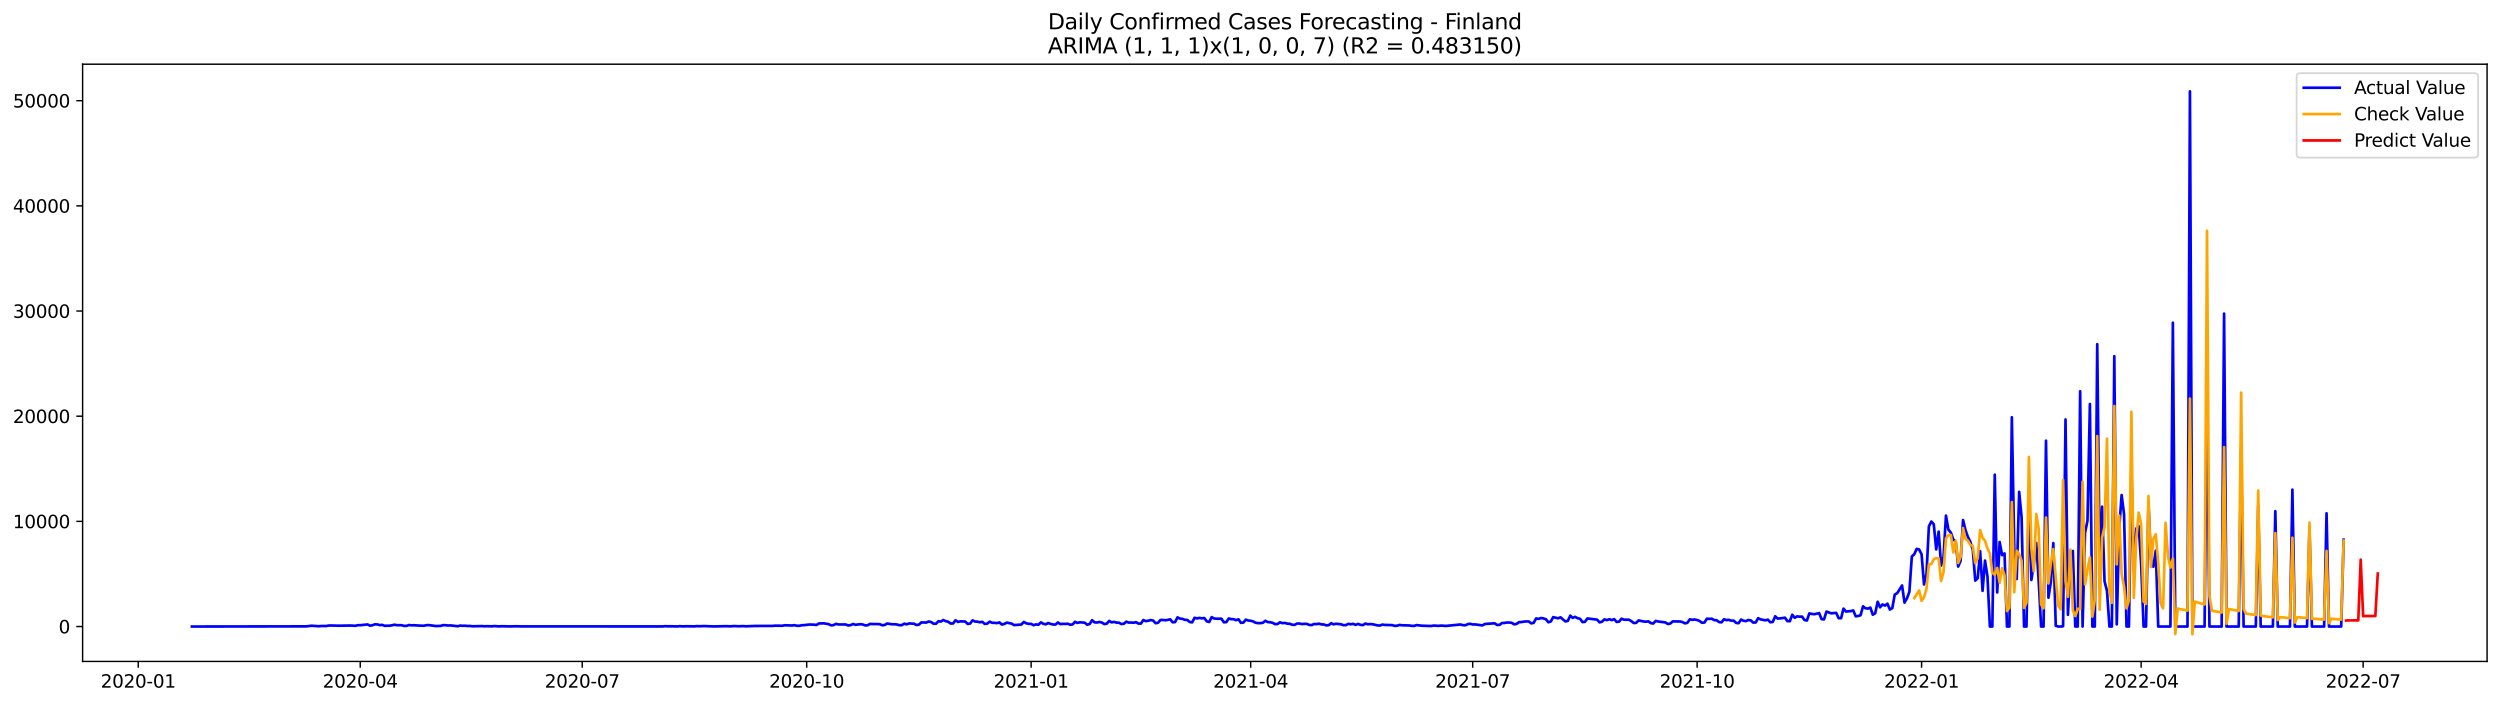 <?xml version="1.0" encoding="utf-8" standalone="no"?>
<!DOCTYPE svg PUBLIC "-//W3C//DTD SVG 1.1//EN"
  "http://www.w3.org/Graphics/SVG/1.1/DTD/svg11.dtd">
<svg xmlns:xlink="http://www.w3.org/1999/xlink" width="1392.412pt" height="392.274pt" viewBox="0 0 1392.412 392.274" xmlns="http://www.w3.org/2000/svg" version="1.1">
 <defs>
  <style type="text/css">*{stroke-linejoin: round; stroke-linecap: butt}</style>
 </defs>
 <g id="figure_1">
  <g id="patch_1">
   <path d="M 0 392.274 
L 1392.412 392.274 
L 1392.412 0 
L 0 0 
z
" style="fill: #ffffff"/>
  </g>
  <g id="axes_1">
   <g id="patch_2">
    <path d="M 46.013 368.396 
L 1385.213 368.396 
L 1385.213 35.755 
L 46.013 35.755 
z
" style="fill: #ffffff"/>
   </g>
   <g id="matplotlib.axis_1">
    <g id="xtick_1">
     <g id="line2d_1">
      <defs>
       <path id="m281c54303f" d="M 0 0 
L 0 3.5 
" style="stroke: #000000; stroke-width: 0.8"/>
      </defs>
      <g>
       <use xlink:href="#m281c54303f" x="76.992" y="368.396" style="stroke: #000000; stroke-width: 0.8"/>
      </g>
     </g>
     <g id="text_1">
      <!-- 2020-01 -->
      <g transform="translate(56.101 382.994)scale(0.1 -0.1)">
       <defs>
        <path id="DejaVuSans-32" d="M 1228 531 
L 3431 531 
L 3431 0 
L 469 0 
L 469 531 
Q 828 903 1448 1529 
Q 2069 2156 2228 2338 
Q 2531 2678 2651 2914 
Q 2772 3150 2772 3378 
Q 2772 3750 2511 3984 
Q 2250 4219 1831 4219 
Q 1534 4219 1204 4116 
Q 875 4013 500 3803 
L 500 4441 
Q 881 4594 1212 4672 
Q 1544 4750 1819 4750 
Q 2544 4750 2975 4387 
Q 3406 4025 3406 3419 
Q 3406 3131 3298 2873 
Q 3191 2616 2906 2266 
Q 2828 2175 2409 1742 
Q 1991 1309 1228 531 
z
" transform="scale(0.016)"/>
        <path id="DejaVuSans-30" d="M 2034 4250 
Q 1547 4250 1301 3770 
Q 1056 3291 1056 2328 
Q 1056 1369 1301 889 
Q 1547 409 2034 409 
Q 2525 409 2770 889 
Q 3016 1369 3016 2328 
Q 3016 3291 2770 3770 
Q 2525 4250 2034 4250 
z
M 2034 4750 
Q 2819 4750 3233 4129 
Q 3647 3509 3647 2328 
Q 3647 1150 3233 529 
Q 2819 -91 2034 -91 
Q 1250 -91 836 529 
Q 422 1150 422 2328 
Q 422 3509 836 4129 
Q 1250 4750 2034 4750 
z
" transform="scale(0.016)"/>
        <path id="DejaVuSans-2d" d="M 313 2009 
L 1997 2009 
L 1997 1497 
L 313 1497 
L 313 2009 
z
" transform="scale(0.016)"/>
        <path id="DejaVuSans-31" d="M 794 531 
L 1825 531 
L 1825 4091 
L 703 3866 
L 703 4441 
L 1819 4666 
L 2450 4666 
L 2450 531 
L 3481 531 
L 3481 0 
L 794 0 
L 794 531 
z
" transform="scale(0.016)"/>
       </defs>
       <use xlink:href="#DejaVuSans-32"/>
       <use xlink:href="#DejaVuSans-30" x="63.623"/>
       <use xlink:href="#DejaVuSans-32" x="127.246"/>
       <use xlink:href="#DejaVuSans-30" x="190.869"/>
       <use xlink:href="#DejaVuSans-2d" x="254.492"/>
       <use xlink:href="#DejaVuSans-30" x="290.576"/>
       <use xlink:href="#DejaVuSans-31" x="354.199"/>
      </g>
     </g>
    </g>
    <g id="xtick_2">
     <g id="line2d_2">
      <g>
       <use xlink:href="#m281c54303f" x="200.64" y="368.396" style="stroke: #000000; stroke-width: 0.8"/>
      </g>
     </g>
     <g id="text_2">
      <!-- 2020-04 -->
      <g transform="translate(179.749 382.994)scale(0.1 -0.1)">
       <defs>
        <path id="DejaVuSans-34" d="M 2419 4116 
L 825 1625 
L 2419 1625 
L 2419 4116 
z
M 2253 4666 
L 3047 4666 
L 3047 1625 
L 3713 1625 
L 3713 1100 
L 3047 1100 
L 3047 0 
L 2419 0 
L 2419 1100 
L 313 1100 
L 313 1709 
L 2253 4666 
z
" transform="scale(0.016)"/>
       </defs>
       <use xlink:href="#DejaVuSans-32"/>
       <use xlink:href="#DejaVuSans-30" x="63.623"/>
       <use xlink:href="#DejaVuSans-32" x="127.246"/>
       <use xlink:href="#DejaVuSans-30" x="190.869"/>
       <use xlink:href="#DejaVuSans-2d" x="254.492"/>
       <use xlink:href="#DejaVuSans-30" x="290.576"/>
       <use xlink:href="#DejaVuSans-34" x="354.199"/>
      </g>
     </g>
    </g>
    <g id="xtick_3">
     <g id="line2d_3">
      <g>
       <use xlink:href="#m281c54303f" x="324.288" y="368.396" style="stroke: #000000; stroke-width: 0.8"/>
      </g>
     </g>
     <g id="text_3">
      <!-- 2020-07 -->
      <g transform="translate(303.396 382.994)scale(0.1 -0.1)">
       <defs>
        <path id="DejaVuSans-37" d="M 525 4666 
L 3525 4666 
L 3525 4397 
L 1831 0 
L 1172 0 
L 2766 4134 
L 525 4134 
L 525 4666 
z
" transform="scale(0.016)"/>
       </defs>
       <use xlink:href="#DejaVuSans-32"/>
       <use xlink:href="#DejaVuSans-30" x="63.623"/>
       <use xlink:href="#DejaVuSans-32" x="127.246"/>
       <use xlink:href="#DejaVuSans-30" x="190.869"/>
       <use xlink:href="#DejaVuSans-2d" x="254.492"/>
       <use xlink:href="#DejaVuSans-30" x="290.576"/>
       <use xlink:href="#DejaVuSans-37" x="354.199"/>
      </g>
     </g>
    </g>
    <g id="xtick_4">
     <g id="line2d_4">
      <g>
       <use xlink:href="#m281c54303f" x="449.294" y="368.396" style="stroke: #000000; stroke-width: 0.8"/>
      </g>
     </g>
     <g id="text_4">
      <!-- 2020-10 -->
      <g transform="translate(428.403 382.994)scale(0.1 -0.1)">
       <use xlink:href="#DejaVuSans-32"/>
       <use xlink:href="#DejaVuSans-30" x="63.623"/>
       <use xlink:href="#DejaVuSans-32" x="127.246"/>
       <use xlink:href="#DejaVuSans-30" x="190.869"/>
       <use xlink:href="#DejaVuSans-2d" x="254.492"/>
       <use xlink:href="#DejaVuSans-31" x="290.576"/>
       <use xlink:href="#DejaVuSans-30" x="354.199"/>
      </g>
     </g>
    </g>
    <g id="xtick_5">
     <g id="line2d_5">
      <g>
       <use xlink:href="#m281c54303f" x="574.301" y="368.396" style="stroke: #000000; stroke-width: 0.8"/>
      </g>
     </g>
     <g id="text_5">
      <!-- 2021-01 -->
      <g transform="translate(553.409 382.994)scale(0.1 -0.1)">
       <use xlink:href="#DejaVuSans-32"/>
       <use xlink:href="#DejaVuSans-30" x="63.623"/>
       <use xlink:href="#DejaVuSans-32" x="127.246"/>
       <use xlink:href="#DejaVuSans-31" x="190.869"/>
       <use xlink:href="#DejaVuSans-2d" x="254.492"/>
       <use xlink:href="#DejaVuSans-30" x="290.576"/>
       <use xlink:href="#DejaVuSans-31" x="354.199"/>
      </g>
     </g>
    </g>
    <g id="xtick_6">
     <g id="line2d_6">
      <g>
       <use xlink:href="#m281c54303f" x="696.59" y="368.396" style="stroke: #000000; stroke-width: 0.8"/>
      </g>
     </g>
     <g id="text_6">
      <!-- 2021-04 -->
      <g transform="translate(675.698 382.994)scale(0.1 -0.1)">
       <use xlink:href="#DejaVuSans-32"/>
       <use xlink:href="#DejaVuSans-30" x="63.623"/>
       <use xlink:href="#DejaVuSans-32" x="127.246"/>
       <use xlink:href="#DejaVuSans-31" x="190.869"/>
       <use xlink:href="#DejaVuSans-2d" x="254.492"/>
       <use xlink:href="#DejaVuSans-30" x="290.576"/>
       <use xlink:href="#DejaVuSans-34" x="354.199"/>
      </g>
     </g>
    </g>
    <g id="xtick_7">
     <g id="line2d_7">
      <g>
       <use xlink:href="#m281c54303f" x="820.237" y="368.396" style="stroke: #000000; stroke-width: 0.8"/>
      </g>
     </g>
     <g id="text_7">
      <!-- 2021-07 -->
      <g transform="translate(799.346 382.994)scale(0.1 -0.1)">
       <use xlink:href="#DejaVuSans-32"/>
       <use xlink:href="#DejaVuSans-30" x="63.623"/>
       <use xlink:href="#DejaVuSans-32" x="127.246"/>
       <use xlink:href="#DejaVuSans-31" x="190.869"/>
       <use xlink:href="#DejaVuSans-2d" x="254.492"/>
       <use xlink:href="#DejaVuSans-30" x="290.576"/>
       <use xlink:href="#DejaVuSans-37" x="354.199"/>
      </g>
     </g>
    </g>
    <g id="xtick_8">
     <g id="line2d_8">
      <g>
       <use xlink:href="#m281c54303f" x="945.244" y="368.396" style="stroke: #000000; stroke-width: 0.8"/>
      </g>
     </g>
     <g id="text_8">
      <!-- 2021-10 -->
      <g transform="translate(924.353 382.994)scale(0.1 -0.1)">
       <use xlink:href="#DejaVuSans-32"/>
       <use xlink:href="#DejaVuSans-30" x="63.623"/>
       <use xlink:href="#DejaVuSans-32" x="127.246"/>
       <use xlink:href="#DejaVuSans-31" x="190.869"/>
       <use xlink:href="#DejaVuSans-2d" x="254.492"/>
       <use xlink:href="#DejaVuSans-31" x="290.576"/>
       <use xlink:href="#DejaVuSans-30" x="354.199"/>
      </g>
     </g>
    </g>
    <g id="xtick_9">
     <g id="line2d_9">
      <g>
       <use xlink:href="#m281c54303f" x="1070.25" y="368.396" style="stroke: #000000; stroke-width: 0.8"/>
      </g>
     </g>
     <g id="text_9">
      <!-- 2022-01 -->
      <g transform="translate(1049.359 382.994)scale(0.1 -0.1)">
       <use xlink:href="#DejaVuSans-32"/>
       <use xlink:href="#DejaVuSans-30" x="63.623"/>
       <use xlink:href="#DejaVuSans-32" x="127.246"/>
       <use xlink:href="#DejaVuSans-32" x="190.869"/>
       <use xlink:href="#DejaVuSans-2d" x="254.492"/>
       <use xlink:href="#DejaVuSans-30" x="290.576"/>
       <use xlink:href="#DejaVuSans-31" x="354.199"/>
      </g>
     </g>
    </g>
    <g id="xtick_10">
     <g id="line2d_10">
      <g>
       <use xlink:href="#m281c54303f" x="1192.539" y="368.396" style="stroke: #000000; stroke-width: 0.8"/>
      </g>
     </g>
     <g id="text_10">
      <!-- 2022-04 -->
      <g transform="translate(1171.648 382.994)scale(0.1 -0.1)">
       <use xlink:href="#DejaVuSans-32"/>
       <use xlink:href="#DejaVuSans-30" x="63.623"/>
       <use xlink:href="#DejaVuSans-32" x="127.246"/>
       <use xlink:href="#DejaVuSans-32" x="190.869"/>
       <use xlink:href="#DejaVuSans-2d" x="254.492"/>
       <use xlink:href="#DejaVuSans-30" x="290.576"/>
       <use xlink:href="#DejaVuSans-34" x="354.199"/>
      </g>
     </g>
    </g>
    <g id="xtick_11">
     <g id="line2d_11">
      <g>
       <use xlink:href="#m281c54303f" x="1316.187" y="368.396" style="stroke: #000000; stroke-width: 0.8"/>
      </g>
     </g>
     <g id="text_11">
      <!-- 2022-07 -->
      <g transform="translate(1295.296 382.994)scale(0.1 -0.1)">
       <use xlink:href="#DejaVuSans-32"/>
       <use xlink:href="#DejaVuSans-30" x="63.623"/>
       <use xlink:href="#DejaVuSans-32" x="127.246"/>
       <use xlink:href="#DejaVuSans-32" x="190.869"/>
       <use xlink:href="#DejaVuSans-2d" x="254.492"/>
       <use xlink:href="#DejaVuSans-30" x="290.576"/>
       <use xlink:href="#DejaVuSans-37" x="354.199"/>
      </g>
     </g>
    </g>
   </g>
   <g id="matplotlib.axis_2">
    <g id="ytick_1">
     <g id="line2d_12">
      <defs>
       <path id="mc142609d44" d="M 0 0 
L -3.5 0 
" style="stroke: #000000; stroke-width: 0.8"/>
      </defs>
      <g>
       <use xlink:href="#mc142609d44" x="46.013" y="348.959" style="stroke: #000000; stroke-width: 0.8"/>
      </g>
     </g>
     <g id="text_12">
      <!-- 0 -->
      <g transform="translate(32.65 352.758)scale(0.1 -0.1)">
       <use xlink:href="#DejaVuSans-30"/>
      </g>
     </g>
    </g>
    <g id="ytick_2">
     <g id="line2d_13">
      <g>
       <use xlink:href="#mc142609d44" x="46.013" y="290.384" style="stroke: #000000; stroke-width: 0.8"/>
      </g>
     </g>
     <g id="text_13">
      <!-- 10000 -->
      <g transform="translate(7.2 294.183)scale(0.1 -0.1)">
       <use xlink:href="#DejaVuSans-31"/>
       <use xlink:href="#DejaVuSans-30" x="63.623"/>
       <use xlink:href="#DejaVuSans-30" x="127.246"/>
       <use xlink:href="#DejaVuSans-30" x="190.869"/>
       <use xlink:href="#DejaVuSans-30" x="254.492"/>
      </g>
     </g>
    </g>
    <g id="ytick_3">
     <g id="line2d_14">
      <g>
       <use xlink:href="#mc142609d44" x="46.013" y="231.809" style="stroke: #000000; stroke-width: 0.8"/>
      </g>
     </g>
     <g id="text_14">
      <!-- 20000 -->
      <g transform="translate(7.2 235.608)scale(0.1 -0.1)">
       <use xlink:href="#DejaVuSans-32"/>
       <use xlink:href="#DejaVuSans-30" x="63.623"/>
       <use xlink:href="#DejaVuSans-30" x="127.246"/>
       <use xlink:href="#DejaVuSans-30" x="190.869"/>
       <use xlink:href="#DejaVuSans-30" x="254.492"/>
      </g>
     </g>
    </g>
    <g id="ytick_4">
     <g id="line2d_15">
      <g>
       <use xlink:href="#mc142609d44" x="46.013" y="173.233" style="stroke: #000000; stroke-width: 0.8"/>
      </g>
     </g>
     <g id="text_15">
      <!-- 30000 -->
      <g transform="translate(7.2 177.033)scale(0.1 -0.1)">
       <defs>
        <path id="DejaVuSans-33" d="M 2597 2516 
Q 3050 2419 3304 2112 
Q 3559 1806 3559 1356 
Q 3559 666 3084 287 
Q 2609 -91 1734 -91 
Q 1441 -91 1130 -33 
Q 819 25 488 141 
L 488 750 
Q 750 597 1062 519 
Q 1375 441 1716 441 
Q 2309 441 2620 675 
Q 2931 909 2931 1356 
Q 2931 1769 2642 2001 
Q 2353 2234 1838 2234 
L 1294 2234 
L 1294 2753 
L 1863 2753 
Q 2328 2753 2575 2939 
Q 2822 3125 2822 3475 
Q 2822 3834 2567 4026 
Q 2313 4219 1838 4219 
Q 1578 4219 1281 4162 
Q 984 4106 628 3988 
L 628 4550 
Q 988 4650 1302 4700 
Q 1616 4750 1894 4750 
Q 2613 4750 3031 4423 
Q 3450 4097 3450 3541 
Q 3450 3153 3228 2886 
Q 3006 2619 2597 2516 
z
" transform="scale(0.016)"/>
       </defs>
       <use xlink:href="#DejaVuSans-33"/>
       <use xlink:href="#DejaVuSans-30" x="63.623"/>
       <use xlink:href="#DejaVuSans-30" x="127.246"/>
       <use xlink:href="#DejaVuSans-30" x="190.869"/>
       <use xlink:href="#DejaVuSans-30" x="254.492"/>
      </g>
     </g>
    </g>
    <g id="ytick_5">
     <g id="line2d_16">
      <g>
       <use xlink:href="#mc142609d44" x="46.013" y="114.658" style="stroke: #000000; stroke-width: 0.8"/>
      </g>
     </g>
     <g id="text_16">
      <!-- 40000 -->
      <g transform="translate(7.2 118.457)scale(0.1 -0.1)">
       <use xlink:href="#DejaVuSans-34"/>
       <use xlink:href="#DejaVuSans-30" x="63.623"/>
       <use xlink:href="#DejaVuSans-30" x="127.246"/>
       <use xlink:href="#DejaVuSans-30" x="190.869"/>
       <use xlink:href="#DejaVuSans-30" x="254.492"/>
      </g>
     </g>
    </g>
    <g id="ytick_6">
     <g id="line2d_17">
      <g>
       <use xlink:href="#mc142609d44" x="46.013" y="56.083" style="stroke: #000000; stroke-width: 0.8"/>
      </g>
     </g>
     <g id="text_17">
      <!-- 50000 -->
      <g transform="translate(7.2 59.882)scale(0.1 -0.1)">
       <defs>
        <path id="DejaVuSans-35" d="M 691 4666 
L 3169 4666 
L 3169 4134 
L 1269 4134 
L 1269 2991 
Q 1406 3038 1543 3061 
Q 1681 3084 1819 3084 
Q 2600 3084 3056 2656 
Q 3513 2228 3513 1497 
Q 3513 744 3044 326 
Q 2575 -91 1722 -91 
Q 1428 -91 1123 -41 
Q 819 9 494 109 
L 494 744 
Q 775 591 1075 516 
Q 1375 441 1709 441 
Q 2250 441 2565 725 
Q 2881 1009 2881 1497 
Q 2881 1984 2565 2268 
Q 2250 2553 1709 2553 
Q 1456 2553 1204 2497 
Q 953 2441 691 2322 
L 691 4666 
z
" transform="scale(0.016)"/>
       </defs>
       <use xlink:href="#DejaVuSans-35"/>
       <use xlink:href="#DejaVuSans-30" x="63.623"/>
       <use xlink:href="#DejaVuSans-30" x="127.246"/>
       <use xlink:href="#DejaVuSans-30" x="190.869"/>
       <use xlink:href="#DejaVuSans-30" x="254.492"/>
      </g>
     </g>
    </g>
   </g>
   <g id="line2d_18">
    <path d="M 106.885 348.959 
L 170.747 348.859 
L 173.465 348.514 
L 177.541 348.789 
L 178.9 348.649 
L 181.617 348.684 
L 182.976 348.432 
L 184.335 348.379 
L 188.411 348.502 
L 195.205 348.403 
L 197.923 348.549 
L 199.281 348.203 
L 200.64 348.227 
L 204.716 347.793 
L 206.075 348.485 
L 207.434 348.244 
L 208.793 347.735 
L 210.151 347.788 
L 211.51 348.151 
L 212.869 348.034 
L 214.228 348.543 
L 216.945 348.49 
L 218.304 348.274 
L 219.663 347.934 
L 221.022 348.198 
L 223.739 348.227 
L 225.098 348.631 
L 226.457 348.567 
L 227.815 348.121 
L 229.174 348.303 
L 230.533 348.233 
L 233.25 348.42 
L 235.968 348.531 
L 237.327 348.239 
L 238.686 348.145 
L 242.762 348.678 
L 245.479 348.602 
L 246.838 348.18 
L 248.197 348.227 
L 249.556 348.403 
L 250.914 348.326 
L 254.991 348.795 
L 256.35 348.42 
L 257.708 348.567 
L 259.067 348.502 
L 260.426 348.666 
L 261.785 348.637 
L 263.143 348.813 
L 268.578 348.707 
L 269.937 348.83 
L 271.296 348.772 
L 274.013 348.842 
L 275.372 348.695 
L 278.09 348.889 
L 279.449 348.783 
L 283.525 348.889 
L 287.601 348.813 
L 290.319 348.883 
L 369.127 348.9 
L 370.486 348.754 
L 371.845 348.83 
L 374.562 348.83 
L 377.28 348.906 
L 378.638 348.754 
L 379.997 348.871 
L 382.715 348.801 
L 386.791 348.877 
L 388.15 348.707 
L 389.509 348.801 
L 392.226 348.684 
L 394.944 348.813 
L 397.661 348.895 
L 404.455 348.754 
L 407.173 348.854 
L 408.531 348.678 
L 411.249 348.807 
L 413.966 348.713 
L 415.325 348.83 
L 420.76 348.637 
L 430.272 348.619 
L 431.63 348.461 
L 435.707 348.526 
L 437.065 348.256 
L 441.142 348.385 
L 442.5 348.209 
L 443.859 348.526 
L 445.218 348.543 
L 446.577 348.233 
L 447.936 348.174 
L 450.653 347.84 
L 453.371 347.916 
L 454.729 348.092 
L 456.088 347.255 
L 458.806 347.167 
L 461.523 347.635 
L 462.882 348.309 
L 464.241 348.186 
L 465.6 347.46 
L 466.958 347.793 
L 471.035 347.817 
L 472.393 348.35 
L 473.752 348.203 
L 475.111 347.536 
L 476.47 347.981 
L 479.187 347.653 
L 480.546 347.823 
L 481.905 348.332 
L 483.263 348.233 
L 484.622 347.465 
L 485.981 347.588 
L 488.699 347.577 
L 490.057 347.67 
L 491.416 348.25 
L 492.775 348.075 
L 494.134 347.278 
L 496.851 347.706 
L 498.21 347.682 
L 499.569 347.811 
L 500.927 348.209 
L 502.286 348.186 
L 503.645 347.36 
L 505.004 347.752 
L 506.363 347.231 
L 509.08 347.389 
L 510.439 348.11 
L 511.798 347.905 
L 513.156 346.657 
L 515.874 346.751 
L 517.233 346.159 
L 518.591 346.452 
L 519.95 347.378 
L 521.309 347.395 
L 522.668 346.007 
L 524.026 346.2 
L 525.385 345.333 
L 526.744 345.972 
L 528.103 346.288 
L 529.462 347.296 
L 530.82 347.243 
L 532.179 345.468 
L 533.538 346.382 
L 534.897 346.06 
L 537.614 346.188 
L 538.973 347.495 
L 540.332 347.301 
L 541.69 345.521 
L 543.049 346.159 
L 544.408 346.253 
L 545.767 346.575 
L 547.125 346.341 
L 548.484 347.501 
L 549.843 347.342 
L 551.202 346.247 
L 552.561 346.85 
L 553.919 346.897 
L 555.278 347.055 
L 556.637 346.651 
L 557.996 347.84 
L 559.354 347.53 
L 560.713 346.762 
L 563.431 347.337 
L 564.789 348.151 
L 568.866 347.84 
L 570.225 346.411 
L 571.583 347.155 
L 572.942 347.465 
L 574.301 347.471 
L 575.66 348.209 
L 577.018 347.758 
L 578.377 347.969 
L 579.736 346.634 
L 581.095 347.424 
L 582.453 347.741 
L 583.812 347.014 
L 585.171 347.483 
L 586.53 347.829 
L 587.888 347.858 
L 589.247 346.698 
L 590.606 347.618 
L 591.965 347.448 
L 593.324 347.506 
L 594.682 347.401 
L 596.041 347.957 
L 597.4 347.799 
L 598.759 346.341 
L 600.117 346.956 
L 601.476 346.581 
L 604.194 346.844 
L 605.552 347.975 
L 606.911 347.512 
L 608.27 345.415 
L 609.629 346.634 
L 610.987 346.721 
L 612.346 346.411 
L 613.705 346.739 
L 615.064 347.588 
L 616.423 347.354 
L 617.781 345.837 
L 619.14 346.639 
L 620.499 346.376 
L 621.858 346.78 
L 623.216 346.815 
L 624.575 347.571 
L 625.934 347.413 
L 627.293 346.259 
L 628.651 346.774 
L 630.01 346.716 
L 631.369 346.844 
L 632.728 346.516 
L 634.087 347.325 
L 635.445 347.313 
L 636.804 345.345 
L 638.163 345.954 
L 639.522 345.72 
L 640.88 345.363 
L 642.239 345.609 
L 643.598 347.096 
L 644.957 346.88 
L 646.315 345.31 
L 647.674 345.298 
L 649.033 345.45 
L 650.392 345.275 
L 651.75 344.929 
L 653.109 346.587 
L 654.468 346.487 
L 655.827 343.857 
L 657.186 344.531 
L 658.544 344.665 
L 659.903 345.222 
L 661.262 345.269 
L 662.621 346.423 
L 663.979 346.639 
L 665.338 344.074 
L 666.697 344.443 
L 668.056 344.144 
L 669.414 344.39 
L 670.773 344.226 
L 672.132 346.06 
L 673.491 346.411 
L 674.85 343.734 
L 676.208 344.466 
L 677.567 344.607 
L 680.285 344.595 
L 681.643 346.593 
L 683.002 346.499 
L 684.361 344.46 
L 685.72 344.841 
L 687.078 344.888 
L 688.437 345.409 
L 689.796 344.929 
L 691.155 346.897 
L 692.513 346.762 
L 693.872 345.122 
L 695.231 345.609 
L 696.59 345.737 
L 697.949 346.112 
L 699.307 346.844 
L 700.666 347.061 
L 702.025 347.073 
L 703.384 346.85 
L 704.742 345.773 
L 706.101 346.464 
L 707.46 346.575 
L 708.819 346.897 
L 710.177 347.629 
L 711.536 347.553 
L 712.895 346.622 
L 714.254 347.067 
L 715.612 346.944 
L 716.971 347.354 
L 718.33 347.407 
L 719.689 347.952 
L 721.048 348.045 
L 722.406 347.284 
L 723.765 347.284 
L 725.124 347.594 
L 726.483 347.46 
L 727.841 347.465 
L 729.2 348.057 
L 730.559 348.139 
L 731.918 347.542 
L 733.276 347.618 
L 734.635 347.354 
L 735.994 347.782 
L 737.353 347.805 
L 738.712 348.321 
L 740.07 348.168 
L 741.429 347.108 
L 742.788 347.752 
L 744.147 347.407 
L 746.864 347.706 
L 748.223 348.174 
L 749.582 348.198 
L 750.94 347.454 
L 752.299 347.7 
L 753.658 347.46 
L 755.017 348.039 
L 756.375 347.501 
L 757.734 347.998 
L 759.093 348.174 
L 760.452 347.296 
L 761.811 347.688 
L 763.169 347.606 
L 764.528 347.688 
L 767.246 348.326 
L 768.604 348.414 
L 769.963 347.858 
L 771.322 348.063 
L 775.398 348.168 
L 776.757 348.584 
L 778.116 348.496 
L 779.475 348.075 
L 780.833 348.25 
L 784.91 348.362 
L 786.268 348.584 
L 787.627 348.608 
L 788.986 348.145 
L 791.703 348.485 
L 797.138 348.678 
L 798.497 348.414 
L 801.215 348.584 
L 802.574 348.426 
L 805.291 348.625 
L 813.444 347.817 
L 814.802 348.192 
L 816.161 348.262 
L 817.52 347.612 
L 818.879 347.43 
L 820.237 347.811 
L 821.596 347.776 
L 825.673 348.326 
L 827.031 347.536 
L 832.466 347.155 
L 833.825 348.086 
L 835.184 348.022 
L 836.543 347.026 
L 837.901 346.956 
L 839.26 346.721 
L 840.619 346.721 
L 841.978 346.88 
L 843.337 347.752 
L 844.695 347.501 
L 846.054 346.499 
L 847.413 346.475 
L 848.772 346.218 
L 850.13 346.106 
L 851.489 346.159 
L 852.848 347.196 
L 854.207 346.903 
L 855.565 344.449 
L 856.924 344.712 
L 858.283 344.214 
L 859.642 344.437 
L 861 344.882 
L 862.359 346.569 
L 863.718 346.165 
L 865.077 343.728 
L 867.794 344.367 
L 869.153 343.828 
L 871.871 346.118 
L 873.229 345.814 
L 874.588 342.891 
L 875.947 344.121 
L 877.306 343.553 
L 878.664 344.337 
L 880.023 344.624 
L 881.382 346.464 
L 882.741 346.352 
L 884.1 344.46 
L 889.535 345.122 
L 890.893 346.628 
L 892.252 346.288 
L 893.611 344.964 
L 894.97 345.392 
L 896.328 344.865 
L 897.687 345.386 
L 899.046 344.835 
L 900.405 346.388 
L 901.763 346.241 
L 903.122 344.601 
L 904.481 345.152 
L 907.199 345.152 
L 908.557 345.913 
L 909.916 346.991 
L 911.275 346.932 
L 912.634 345.556 
L 915.351 346.136 
L 916.71 346.27 
L 918.069 346.054 
L 919.427 347.032 
L 920.786 347.301 
L 922.145 345.837 
L 923.504 346.147 
L 927.58 346.68 
L 928.939 347.553 
L 930.298 347.29 
L 931.656 346.095 
L 935.733 346.147 
L 937.091 346.475 
L 938.45 347.208 
L 939.809 346.88 
L 941.168 344.953 
L 942.526 345.193 
L 943.885 345.04 
L 945.244 345.339 
L 946.603 345.849 
L 947.962 346.88 
L 949.32 346.716 
L 950.679 344.607 
L 952.038 344.689 
L 953.397 344.589 
L 954.755 345.38 
L 956.114 345.468 
L 957.473 346.47 
L 958.832 346.622 
L 960.19 344.912 
L 961.549 345.386 
L 962.908 345.222 
L 964.267 345.691 
L 965.625 345.667 
L 966.984 346.944 
L 968.343 347.091 
L 969.702 345.087 
L 971.061 345.737 
L 972.419 345.937 
L 973.778 345.31 
L 975.137 345.562 
L 976.496 346.768 
L 977.854 346.68 
L 979.213 344.314 
L 980.572 344.976 
L 983.289 345.503 
L 984.648 345.122 
L 986.007 346.587 
L 987.366 346.388 
L 988.725 343.26 
L 990.083 344.537 
L 992.801 344.261 
L 994.16 344.027 
L 995.518 345.948 
L 996.877 345.983 
L 998.236 342.387 
L 999.595 344.08 
L 1000.953 343.289 
L 1002.312 343.488 
L 1003.671 343.418 
L 1005.03 345.339 
L 1006.388 345.614 
L 1007.747 341.625 
L 1009.106 341.936 
L 1010.465 342.106 
L 1013.182 341.497 
L 1014.541 344.812 
L 1015.9 345.005 
L 1017.259 340.63 
L 1019.976 341.608 
L 1022.694 341.344 
L 1024.052 344.308 
L 1025.411 344.332 
L 1026.77 338.99 
L 1028.129 340.6 
L 1030.846 340.36 
L 1032.205 340.003 
L 1033.564 343.266 
L 1034.923 343.084 
L 1036.281 342.651 
L 1037.64 337.683 
L 1038.999 338.808 
L 1040.358 338.954 
L 1041.716 338.398 
L 1043.075 342.375 
L 1044.434 341.526 
L 1045.793 335.159 
L 1047.151 338.222 
L 1048.51 336.664 
L 1049.869 337.303 
L 1051.228 336.237 
L 1052.587 339.505 
L 1053.945 338.685 
L 1055.304 331.152 
L 1056.663 330.397 
L 1059.38 326.091 
L 1060.739 335.633 
L 1062.098 333.302 
L 1063.457 329.629 
L 1064.815 309.96 
L 1066.174 308.7 
L 1067.533 305.701 
L 1068.892 306.053 
L 1070.25 308.712 
L 1071.609 325.517 
L 1072.968 319.806 
L 1074.327 293.166 
L 1075.686 290.478 
L 1077.044 291.983 
L 1078.403 306.018 
L 1079.762 296.101 
L 1081.121 314.985 
L 1082.479 310.059 
L 1083.838 287.18 
L 1085.197 295 
L 1086.556 296.663 
L 1087.914 300.488 
L 1089.273 301.531 
L 1090.632 315.559 
L 1091.991 312.35 
L 1093.35 289.64 
L 1094.708 295.281 
L 1096.067 299.1 
L 1097.426 301.818 
L 1098.785 306.223 
L 1100.143 323.373 
L 1101.502 322.038 
L 1102.861 306.972 
L 1104.22 329.084 
L 1105.578 312.227 
L 1106.937 321.042 
L 1108.296 348.959 
L 1109.655 348.959 
L 1111.013 264.382 
L 1112.372 329.957 
L 1113.731 301.876 
L 1115.09 309.198 
L 1116.449 308.238 
L 1117.807 348.959 
L 1119.166 348.959 
L 1120.525 232.406 
L 1121.884 305.192 
L 1123.242 322.483 
L 1124.601 273.953 
L 1125.96 288.123 
L 1127.319 348.959 
L 1128.677 348.959 
L 1130.036 276.267 
L 1131.395 323.034 
L 1132.754 314.072 
L 1134.112 302.374 
L 1135.471 323.608 
L 1136.83 348.959 
L 1138.189 348.959 
L 1139.548 245.451 
L 1140.906 332.874 
L 1142.265 323.983 
L 1143.624 302.503 
L 1144.983 348.543 
L 1146.341 348.959 
L 1147.7 348.959 
L 1149.059 348.795 
L 1150.418 233.648 
L 1151.776 342.422 
L 1153.135 313.644 
L 1154.494 306.873 
L 1155.853 348.959 
L 1157.212 348.959 
L 1158.57 217.932 
L 1159.929 348.959 
L 1161.288 296.769 
L 1162.647 290.085 
L 1164.005 225.02 
L 1165.364 348.959 
L 1166.723 348.959 
L 1168.082 191.696 
L 1169.44 313.17 
L 1170.799 282.201 
L 1172.158 323.801 
L 1173.517 329.043 
L 1174.875 348.959 
L 1176.234 348.959 
L 1177.593 198.391 
L 1178.952 347.747 
L 1180.311 294.414 
L 1181.669 275.728 
L 1183.028 286.43 
L 1184.387 348.959 
L 1185.746 348.959 
L 1187.104 262.479 
L 1188.463 317.692 
L 1189.822 294.367 
L 1191.181 293.072 
L 1192.539 314.107 
L 1193.898 348.959 
L 1195.257 348.959 
L 1196.616 280.367 
L 1197.975 311.178 
L 1199.333 315.63 
L 1200.692 306.691 
L 1202.051 348.959 
L 1208.845 348.959 
L 1210.203 179.729 
L 1211.562 348.959 
L 1218.356 348.959 
L 1219.715 50.876 
L 1221.074 348.959 
L 1227.867 348.959 
L 1229.226 216.925 
L 1230.585 348.959 
L 1237.379 348.959 
L 1238.737 174.674 
L 1240.096 348.959 
L 1246.89 348.959 
L 1248.249 249.539 
L 1249.608 348.959 
L 1256.401 348.959 
L 1257.76 281.685 
L 1259.119 348.959 
L 1265.913 348.959 
L 1267.272 284.714 
L 1268.63 348.959 
L 1275.424 348.959 
L 1276.783 272.706 
L 1278.142 348.959 
L 1284.936 348.959 
L 1286.294 294.121 
L 1287.653 348.959 
L 1294.447 348.959 
L 1295.806 285.879 
L 1297.164 348.959 
L 1303.958 348.959 
L 1305.317 300.605 
L 1305.317 300.605 
" clip-path="url(#pa169a8e8b3)" style="fill: none; stroke: #0000ff; stroke-width: 1.5; stroke-linecap: square"/>
   </g>
   <g id="line2d_19">
    <path d="M 1066.174 333.146 
L 1068.892 328.866 
L 1070.25 334.669 
L 1071.609 332.663 
L 1072.968 328.026 
L 1074.327 314.335 
L 1075.686 314.112 
L 1077.044 311.486 
L 1078.403 310.785 
L 1079.762 311.114 
L 1081.121 323.598 
L 1082.479 318.626 
L 1083.838 299.828 
L 1085.197 297.992 
L 1086.556 297.978 
L 1087.914 307.689 
L 1089.273 301.136 
L 1090.632 313.551 
L 1091.991 310.079 
L 1093.35 294.116 
L 1094.708 300.121 
L 1096.067 301.119 
L 1097.426 303.463 
L 1098.785 304.135 
L 1100.143 313.636 
L 1101.502 310.94 
L 1102.861 295.293 
L 1104.22 299.5 
L 1105.578 301.226 
L 1106.937 305.411 
L 1108.296 308.26 
L 1109.655 318.973 
L 1111.013 320.133 
L 1112.372 316.324 
L 1113.731 324.552 
L 1115.09 316.452 
L 1116.449 320.479 
L 1117.807 340.35 
L 1119.166 338.475 
L 1120.525 279.63 
L 1121.884 329.842 
L 1123.242 306.76 
L 1124.601 308.639 
L 1125.96 312.313 
L 1127.319 338.578 
L 1128.677 335.636 
L 1130.036 254.512 
L 1131.395 305.178 
L 1132.754 318.215 
L 1134.112 286.259 
L 1135.471 294.413 
L 1136.83 336.692 
L 1138.189 338.78 
L 1139.548 288.239 
L 1140.906 324.953 
L 1142.265 313.425 
L 1143.624 305.818 
L 1146.341 337.292 
L 1147.7 339.373 
L 1149.059 267.261 
L 1150.418 323.584 
L 1151.776 332.372 
L 1153.135 306.103 
L 1154.494 339.905 
L 1155.853 343.118 
L 1157.212 339.093 
L 1158.57 339.268 
L 1159.929 268.249 
L 1161.288 325.496 
L 1162.647 317.381 
L 1164.005 310.478 
L 1165.364 343.414 
L 1166.723 334.09 
L 1168.082 242.889 
L 1169.44 339.585 
L 1170.799 299.296 
L 1172.158 293.552 
L 1173.517 244.299 
L 1174.875 328.413 
L 1176.234 335.723 
L 1177.593 226.123 
L 1178.952 314.323 
L 1180.311 287.193 
L 1181.669 319.679 
L 1183.028 326.826 
L 1184.387 338.839 
L 1185.746 334.259 
L 1187.104 229.386 
L 1188.463 332.939 
L 1189.822 300.122 
L 1191.181 285.474 
L 1192.539 292 
L 1193.898 335.028 
L 1195.257 336.331 
L 1196.616 276.219 
L 1197.975 315.768 
L 1199.333 300.097 
L 1200.692 297.567 
L 1202.051 313.352 
L 1203.41 336.021 
L 1204.768 338.849 
L 1206.127 291.173 
L 1207.486 309.627 
L 1208.845 316.072 
L 1210.203 311.11 
L 1211.562 353.107 
L 1212.921 338.961 
L 1218.356 340.085 
L 1219.715 221.986 
L 1221.074 353.276 
L 1222.432 335.104 
L 1227.867 336.669 
L 1229.226 128.55 
L 1230.585 331.991 
L 1231.944 340.165 
L 1237.379 341.153 
L 1238.737 249.036 
L 1240.096 347.383 
L 1241.455 339.202 
L 1246.89 340.299 
L 1248.249 218.658 
L 1249.608 339.214 
L 1250.966 341.757 
L 1256.401 342.562 
L 1257.76 273.214 
L 1259.119 342.771 
L 1260.478 343.178 
L 1265.913 343.822 
L 1267.272 296.919 
L 1268.63 345.328 
L 1269.989 343.706 
L 1275.424 344.29 
L 1276.783 299.491 
L 1278.142 346.765 
L 1279.5 343.683 
L 1284.936 344.269 
L 1286.294 291.073 
L 1287.653 344.642 
L 1289.012 344.616 
L 1294.447 345.095 
L 1295.806 306.852 
L 1297.164 347.058 
L 1298.523 344.629 
L 1303.958 345.107 
L 1305.317 301.1 
L 1305.317 301.1 
" clip-path="url(#pa169a8e8b3)" style="fill: none; stroke: #ffa500; stroke-width: 1.5; stroke-linecap: square"/>
   </g>
   <g id="line2d_20">
    <path d="M 1306.676 345.624 
L 1308.035 345.529 
L 1309.393 345.535 
L 1310.752 345.53 
L 1312.111 345.526 
L 1313.47 345.522 
L 1314.828 311.7 
L 1316.187 343.182 
L 1317.546 343.112 
L 1318.905 343.112 
L 1320.263 343.105 
L 1321.622 343.098 
L 1322.981 343.092 
L 1324.34 319.432 
" clip-path="url(#pa169a8e8b3)" style="fill: none; stroke: #ff0000; stroke-width: 1.5; stroke-linecap: square"/>
   </g>
   <g id="patch_3">
    <path d="M 46.013 368.396 
L 46.013 35.755 
" style="fill: none; stroke: #000000; stroke-width: 0.8; stroke-linejoin: miter; stroke-linecap: square"/>
   </g>
   <g id="patch_4">
    <path d="M 1385.213 368.396 
L 1385.213 35.755 
" style="fill: none; stroke: #000000; stroke-width: 0.8; stroke-linejoin: miter; stroke-linecap: square"/>
   </g>
   <g id="patch_5">
    <path d="M 46.013 368.396 
L 1385.213 368.396 
" style="fill: none; stroke: #000000; stroke-width: 0.8; stroke-linejoin: miter; stroke-linecap: square"/>
   </g>
   <g id="patch_6">
    <path d="M 46.013 35.755 
L 1385.213 35.755 
" style="fill: none; stroke: #000000; stroke-width: 0.8; stroke-linejoin: miter; stroke-linecap: square"/>
   </g>
   <g id="text_18">
    <!-- Daily Confirmed Cases Forecasting - Finland -->
    <g transform="translate(583.672 16.318)scale(0.12 -0.12)">
     <defs>
      <path id="DejaVuSans-44" d="M 1259 4147 
L 1259 519 
L 2022 519 
Q 2988 519 3436 956 
Q 3884 1394 3884 2338 
Q 3884 3275 3436 3711 
Q 2988 4147 2022 4147 
L 1259 4147 
z
M 628 4666 
L 1925 4666 
Q 3281 4666 3915 4102 
Q 4550 3538 4550 2338 
Q 4550 1131 3912 565 
Q 3275 0 1925 0 
L 628 0 
L 628 4666 
z
" transform="scale(0.016)"/>
      <path id="DejaVuSans-61" d="M 2194 1759 
Q 1497 1759 1228 1600 
Q 959 1441 959 1056 
Q 959 750 1161 570 
Q 1363 391 1709 391 
Q 2188 391 2477 730 
Q 2766 1069 2766 1631 
L 2766 1759 
L 2194 1759 
z
M 3341 1997 
L 3341 0 
L 2766 0 
L 2766 531 
Q 2569 213 2275 61 
Q 1981 -91 1556 -91 
Q 1019 -91 701 211 
Q 384 513 384 1019 
Q 384 1609 779 1909 
Q 1175 2209 1959 2209 
L 2766 2209 
L 2766 2266 
Q 2766 2663 2505 2880 
Q 2244 3097 1772 3097 
Q 1472 3097 1187 3025 
Q 903 2953 641 2809 
L 641 3341 
Q 956 3463 1253 3523 
Q 1550 3584 1831 3584 
Q 2591 3584 2966 3190 
Q 3341 2797 3341 1997 
z
" transform="scale(0.016)"/>
      <path id="DejaVuSans-69" d="M 603 3500 
L 1178 3500 
L 1178 0 
L 603 0 
L 603 3500 
z
M 603 4863 
L 1178 4863 
L 1178 4134 
L 603 4134 
L 603 4863 
z
" transform="scale(0.016)"/>
      <path id="DejaVuSans-6c" d="M 603 4863 
L 1178 4863 
L 1178 0 
L 603 0 
L 603 4863 
z
" transform="scale(0.016)"/>
      <path id="DejaVuSans-79" d="M 2059 -325 
Q 1816 -950 1584 -1140 
Q 1353 -1331 966 -1331 
L 506 -1331 
L 506 -850 
L 844 -850 
Q 1081 -850 1212 -737 
Q 1344 -625 1503 -206 
L 1606 56 
L 191 3500 
L 800 3500 
L 1894 763 
L 2988 3500 
L 3597 3500 
L 2059 -325 
z
" transform="scale(0.016)"/>
      <path id="DejaVuSans-20" transform="scale(0.016)"/>
      <path id="DejaVuSans-43" d="M 4122 4306 
L 4122 3641 
Q 3803 3938 3442 4084 
Q 3081 4231 2675 4231 
Q 1875 4231 1450 3742 
Q 1025 3253 1025 2328 
Q 1025 1406 1450 917 
Q 1875 428 2675 428 
Q 3081 428 3442 575 
Q 3803 722 4122 1019 
L 4122 359 
Q 3791 134 3420 21 
Q 3050 -91 2638 -91 
Q 1578 -91 968 557 
Q 359 1206 359 2328 
Q 359 3453 968 4101 
Q 1578 4750 2638 4750 
Q 3056 4750 3426 4639 
Q 3797 4528 4122 4306 
z
" transform="scale(0.016)"/>
      <path id="DejaVuSans-6f" d="M 1959 3097 
Q 1497 3097 1228 2736 
Q 959 2375 959 1747 
Q 959 1119 1226 758 
Q 1494 397 1959 397 
Q 2419 397 2687 759 
Q 2956 1122 2956 1747 
Q 2956 2369 2687 2733 
Q 2419 3097 1959 3097 
z
M 1959 3584 
Q 2709 3584 3137 3096 
Q 3566 2609 3566 1747 
Q 3566 888 3137 398 
Q 2709 -91 1959 -91 
Q 1206 -91 779 398 
Q 353 888 353 1747 
Q 353 2609 779 3096 
Q 1206 3584 1959 3584 
z
" transform="scale(0.016)"/>
      <path id="DejaVuSans-6e" d="M 3513 2113 
L 3513 0 
L 2938 0 
L 2938 2094 
Q 2938 2591 2744 2837 
Q 2550 3084 2163 3084 
Q 1697 3084 1428 2787 
Q 1159 2491 1159 1978 
L 1159 0 
L 581 0 
L 581 3500 
L 1159 3500 
L 1159 2956 
Q 1366 3272 1645 3428 
Q 1925 3584 2291 3584 
Q 2894 3584 3203 3211 
Q 3513 2838 3513 2113 
z
" transform="scale(0.016)"/>
      <path id="DejaVuSans-66" d="M 2375 4863 
L 2375 4384 
L 1825 4384 
Q 1516 4384 1395 4259 
Q 1275 4134 1275 3809 
L 1275 3500 
L 2222 3500 
L 2222 3053 
L 1275 3053 
L 1275 0 
L 697 0 
L 697 3053 
L 147 3053 
L 147 3500 
L 697 3500 
L 697 3744 
Q 697 4328 969 4595 
Q 1241 4863 1831 4863 
L 2375 4863 
z
" transform="scale(0.016)"/>
      <path id="DejaVuSans-72" d="M 2631 2963 
Q 2534 3019 2420 3045 
Q 2306 3072 2169 3072 
Q 1681 3072 1420 2755 
Q 1159 2438 1159 1844 
L 1159 0 
L 581 0 
L 581 3500 
L 1159 3500 
L 1159 2956 
Q 1341 3275 1631 3429 
Q 1922 3584 2338 3584 
Q 2397 3584 2469 3576 
Q 2541 3569 2628 3553 
L 2631 2963 
z
" transform="scale(0.016)"/>
      <path id="DejaVuSans-6d" d="M 3328 2828 
Q 3544 3216 3844 3400 
Q 4144 3584 4550 3584 
Q 5097 3584 5394 3201 
Q 5691 2819 5691 2113 
L 5691 0 
L 5113 0 
L 5113 2094 
Q 5113 2597 4934 2840 
Q 4756 3084 4391 3084 
Q 3944 3084 3684 2787 
Q 3425 2491 3425 1978 
L 3425 0 
L 2847 0 
L 2847 2094 
Q 2847 2600 2669 2842 
Q 2491 3084 2119 3084 
Q 1678 3084 1418 2786 
Q 1159 2488 1159 1978 
L 1159 0 
L 581 0 
L 581 3500 
L 1159 3500 
L 1159 2956 
Q 1356 3278 1631 3431 
Q 1906 3584 2284 3584 
Q 2666 3584 2933 3390 
Q 3200 3197 3328 2828 
z
" transform="scale(0.016)"/>
      <path id="DejaVuSans-65" d="M 3597 1894 
L 3597 1613 
L 953 1613 
Q 991 1019 1311 708 
Q 1631 397 2203 397 
Q 2534 397 2845 478 
Q 3156 559 3463 722 
L 3463 178 
Q 3153 47 2828 -22 
Q 2503 -91 2169 -91 
Q 1331 -91 842 396 
Q 353 884 353 1716 
Q 353 2575 817 3079 
Q 1281 3584 2069 3584 
Q 2775 3584 3186 3129 
Q 3597 2675 3597 1894 
z
M 3022 2063 
Q 3016 2534 2758 2815 
Q 2500 3097 2075 3097 
Q 1594 3097 1305 2825 
Q 1016 2553 972 2059 
L 3022 2063 
z
" transform="scale(0.016)"/>
      <path id="DejaVuSans-64" d="M 2906 2969 
L 2906 4863 
L 3481 4863 
L 3481 0 
L 2906 0 
L 2906 525 
Q 2725 213 2448 61 
Q 2172 -91 1784 -91 
Q 1150 -91 751 415 
Q 353 922 353 1747 
Q 353 2572 751 3078 
Q 1150 3584 1784 3584 
Q 2172 3584 2448 3432 
Q 2725 3281 2906 2969 
z
M 947 1747 
Q 947 1113 1208 752 
Q 1469 391 1925 391 
Q 2381 391 2643 752 
Q 2906 1113 2906 1747 
Q 2906 2381 2643 2742 
Q 2381 3103 1925 3103 
Q 1469 3103 1208 2742 
Q 947 2381 947 1747 
z
" transform="scale(0.016)"/>
      <path id="DejaVuSans-73" d="M 2834 3397 
L 2834 2853 
Q 2591 2978 2328 3040 
Q 2066 3103 1784 3103 
Q 1356 3103 1142 2972 
Q 928 2841 928 2578 
Q 928 2378 1081 2264 
Q 1234 2150 1697 2047 
L 1894 2003 
Q 2506 1872 2764 1633 
Q 3022 1394 3022 966 
Q 3022 478 2636 193 
Q 2250 -91 1575 -91 
Q 1294 -91 989 -36 
Q 684 19 347 128 
L 347 722 
Q 666 556 975 473 
Q 1284 391 1588 391 
Q 1994 391 2212 530 
Q 2431 669 2431 922 
Q 2431 1156 2273 1281 
Q 2116 1406 1581 1522 
L 1381 1569 
Q 847 1681 609 1914 
Q 372 2147 372 2553 
Q 372 3047 722 3315 
Q 1072 3584 1716 3584 
Q 2034 3584 2315 3537 
Q 2597 3491 2834 3397 
z
" transform="scale(0.016)"/>
      <path id="DejaVuSans-46" d="M 628 4666 
L 3309 4666 
L 3309 4134 
L 1259 4134 
L 1259 2759 
L 3109 2759 
L 3109 2228 
L 1259 2228 
L 1259 0 
L 628 0 
L 628 4666 
z
" transform="scale(0.016)"/>
      <path id="DejaVuSans-63" d="M 3122 3366 
L 3122 2828 
Q 2878 2963 2633 3030 
Q 2388 3097 2138 3097 
Q 1578 3097 1268 2742 
Q 959 2388 959 1747 
Q 959 1106 1268 751 
Q 1578 397 2138 397 
Q 2388 397 2633 464 
Q 2878 531 3122 666 
L 3122 134 
Q 2881 22 2623 -34 
Q 2366 -91 2075 -91 
Q 1284 -91 818 406 
Q 353 903 353 1747 
Q 353 2603 823 3093 
Q 1294 3584 2113 3584 
Q 2378 3584 2631 3529 
Q 2884 3475 3122 3366 
z
" transform="scale(0.016)"/>
      <path id="DejaVuSans-74" d="M 1172 4494 
L 1172 3500 
L 2356 3500 
L 2356 3053 
L 1172 3053 
L 1172 1153 
Q 1172 725 1289 603 
Q 1406 481 1766 481 
L 2356 481 
L 2356 0 
L 1766 0 
Q 1100 0 847 248 
Q 594 497 594 1153 
L 594 3053 
L 172 3053 
L 172 3500 
L 594 3500 
L 594 4494 
L 1172 4494 
z
" transform="scale(0.016)"/>
      <path id="DejaVuSans-67" d="M 2906 1791 
Q 2906 2416 2648 2759 
Q 2391 3103 1925 3103 
Q 1463 3103 1205 2759 
Q 947 2416 947 1791 
Q 947 1169 1205 825 
Q 1463 481 1925 481 
Q 2391 481 2648 825 
Q 2906 1169 2906 1791 
z
M 3481 434 
Q 3481 -459 3084 -895 
Q 2688 -1331 1869 -1331 
Q 1566 -1331 1297 -1286 
Q 1028 -1241 775 -1147 
L 775 -588 
Q 1028 -725 1275 -790 
Q 1522 -856 1778 -856 
Q 2344 -856 2625 -561 
Q 2906 -266 2906 331 
L 2906 616 
Q 2728 306 2450 153 
Q 2172 0 1784 0 
Q 1141 0 747 490 
Q 353 981 353 1791 
Q 353 2603 747 3093 
Q 1141 3584 1784 3584 
Q 2172 3584 2450 3431 
Q 2728 3278 2906 2969 
L 2906 3500 
L 3481 3500 
L 3481 434 
z
" transform="scale(0.016)"/>
     </defs>
     <use xlink:href="#DejaVuSans-44"/>
     <use xlink:href="#DejaVuSans-61" x="77.002"/>
     <use xlink:href="#DejaVuSans-69" x="138.281"/>
     <use xlink:href="#DejaVuSans-6c" x="166.064"/>
     <use xlink:href="#DejaVuSans-79" x="193.848"/>
     <use xlink:href="#DejaVuSans-20" x="253.027"/>
     <use xlink:href="#DejaVuSans-43" x="284.814"/>
     <use xlink:href="#DejaVuSans-6f" x="354.639"/>
     <use xlink:href="#DejaVuSans-6e" x="415.82"/>
     <use xlink:href="#DejaVuSans-66" x="479.199"/>
     <use xlink:href="#DejaVuSans-69" x="514.404"/>
     <use xlink:href="#DejaVuSans-72" x="542.188"/>
     <use xlink:href="#DejaVuSans-6d" x="581.551"/>
     <use xlink:href="#DejaVuSans-65" x="678.963"/>
     <use xlink:href="#DejaVuSans-64" x="740.486"/>
     <use xlink:href="#DejaVuSans-20" x="803.963"/>
     <use xlink:href="#DejaVuSans-43" x="835.75"/>
     <use xlink:href="#DejaVuSans-61" x="905.574"/>
     <use xlink:href="#DejaVuSans-73" x="966.854"/>
     <use xlink:href="#DejaVuSans-65" x="1018.953"/>
     <use xlink:href="#DejaVuSans-73" x="1080.477"/>
     <use xlink:href="#DejaVuSans-20" x="1132.576"/>
     <use xlink:href="#DejaVuSans-46" x="1164.363"/>
     <use xlink:href="#DejaVuSans-6f" x="1218.258"/>
     <use xlink:href="#DejaVuSans-72" x="1279.439"/>
     <use xlink:href="#DejaVuSans-65" x="1318.303"/>
     <use xlink:href="#DejaVuSans-63" x="1379.826"/>
     <use xlink:href="#DejaVuSans-61" x="1434.807"/>
     <use xlink:href="#DejaVuSans-73" x="1496.086"/>
     <use xlink:href="#DejaVuSans-74" x="1548.186"/>
     <use xlink:href="#DejaVuSans-69" x="1587.395"/>
     <use xlink:href="#DejaVuSans-6e" x="1615.178"/>
     <use xlink:href="#DejaVuSans-67" x="1678.557"/>
     <use xlink:href="#DejaVuSans-20" x="1742.033"/>
     <use xlink:href="#DejaVuSans-2d" x="1773.82"/>
     <use xlink:href="#DejaVuSans-20" x="1809.904"/>
     <use xlink:href="#DejaVuSans-46" x="1841.691"/>
     <use xlink:href="#DejaVuSans-69" x="1891.961"/>
     <use xlink:href="#DejaVuSans-6e" x="1919.744"/>
     <use xlink:href="#DejaVuSans-6c" x="1983.123"/>
     <use xlink:href="#DejaVuSans-61" x="2010.906"/>
     <use xlink:href="#DejaVuSans-6e" x="2072.186"/>
     <use xlink:href="#DejaVuSans-64" x="2135.564"/>
    </g>
    <!-- ARIMA (1, 1, 1)x(1, 0, 0, 7) (R2 = 0.483150) -->
    <g transform="translate(583.628 29.756)scale(0.12 -0.12)">
     <defs>
      <path id="DejaVuSans-41" d="M 2188 4044 
L 1331 1722 
L 3047 1722 
L 2188 4044 
z
M 1831 4666 
L 2547 4666 
L 4325 0 
L 3669 0 
L 3244 1197 
L 1141 1197 
L 716 0 
L 50 0 
L 1831 4666 
z
" transform="scale(0.016)"/>
      <path id="DejaVuSans-52" d="M 2841 2188 
Q 3044 2119 3236 1894 
Q 3428 1669 3622 1275 
L 4263 0 
L 3584 0 
L 2988 1197 
Q 2756 1666 2539 1819 
Q 2322 1972 1947 1972 
L 1259 1972 
L 1259 0 
L 628 0 
L 628 4666 
L 2053 4666 
Q 2853 4666 3247 4331 
Q 3641 3997 3641 3322 
Q 3641 2881 3436 2590 
Q 3231 2300 2841 2188 
z
M 1259 4147 
L 1259 2491 
L 2053 2491 
Q 2509 2491 2742 2702 
Q 2975 2913 2975 3322 
Q 2975 3731 2742 3939 
Q 2509 4147 2053 4147 
L 1259 4147 
z
" transform="scale(0.016)"/>
      <path id="DejaVuSans-49" d="M 628 4666 
L 1259 4666 
L 1259 0 
L 628 0 
L 628 4666 
z
" transform="scale(0.016)"/>
      <path id="DejaVuSans-4d" d="M 628 4666 
L 1569 4666 
L 2759 1491 
L 3956 4666 
L 4897 4666 
L 4897 0 
L 4281 0 
L 4281 4097 
L 3078 897 
L 2444 897 
L 1241 4097 
L 1241 0 
L 628 0 
L 628 4666 
z
" transform="scale(0.016)"/>
      <path id="DejaVuSans-28" d="M 1984 4856 
Q 1566 4138 1362 3434 
Q 1159 2731 1159 2009 
Q 1159 1288 1364 580 
Q 1569 -128 1984 -844 
L 1484 -844 
Q 1016 -109 783 600 
Q 550 1309 550 2009 
Q 550 2706 781 3412 
Q 1013 4119 1484 4856 
L 1984 4856 
z
" transform="scale(0.016)"/>
      <path id="DejaVuSans-2c" d="M 750 794 
L 1409 794 
L 1409 256 
L 897 -744 
L 494 -744 
L 750 256 
L 750 794 
z
" transform="scale(0.016)"/>
      <path id="DejaVuSans-29" d="M 513 4856 
L 1013 4856 
Q 1481 4119 1714 3412 
Q 1947 2706 1947 2009 
Q 1947 1309 1714 600 
Q 1481 -109 1013 -844 
L 513 -844 
Q 928 -128 1133 580 
Q 1338 1288 1338 2009 
Q 1338 2731 1133 3434 
Q 928 4138 513 4856 
z
" transform="scale(0.016)"/>
      <path id="DejaVuSans-78" d="M 3513 3500 
L 2247 1797 
L 3578 0 
L 2900 0 
L 1881 1375 
L 863 0 
L 184 0 
L 1544 1831 
L 300 3500 
L 978 3500 
L 1906 2253 
L 2834 3500 
L 3513 3500 
z
" transform="scale(0.016)"/>
      <path id="DejaVuSans-3d" d="M 678 2906 
L 4684 2906 
L 4684 2381 
L 678 2381 
L 678 2906 
z
M 678 1631 
L 4684 1631 
L 4684 1100 
L 678 1100 
L 678 1631 
z
" transform="scale(0.016)"/>
      <path id="DejaVuSans-2e" d="M 684 794 
L 1344 794 
L 1344 0 
L 684 0 
L 684 794 
z
" transform="scale(0.016)"/>
      <path id="DejaVuSans-38" d="M 2034 2216 
Q 1584 2216 1326 1975 
Q 1069 1734 1069 1313 
Q 1069 891 1326 650 
Q 1584 409 2034 409 
Q 2484 409 2743 651 
Q 3003 894 3003 1313 
Q 3003 1734 2745 1975 
Q 2488 2216 2034 2216 
z
M 1403 2484 
Q 997 2584 770 2862 
Q 544 3141 544 3541 
Q 544 4100 942 4425 
Q 1341 4750 2034 4750 
Q 2731 4750 3128 4425 
Q 3525 4100 3525 3541 
Q 3525 3141 3298 2862 
Q 3072 2584 2669 2484 
Q 3125 2378 3379 2068 
Q 3634 1759 3634 1313 
Q 3634 634 3220 271 
Q 2806 -91 2034 -91 
Q 1263 -91 848 271 
Q 434 634 434 1313 
Q 434 1759 690 2068 
Q 947 2378 1403 2484 
z
M 1172 3481 
Q 1172 3119 1398 2916 
Q 1625 2713 2034 2713 
Q 2441 2713 2670 2916 
Q 2900 3119 2900 3481 
Q 2900 3844 2670 4047 
Q 2441 4250 2034 4250 
Q 1625 4250 1398 4047 
Q 1172 3844 1172 3481 
z
" transform="scale(0.016)"/>
     </defs>
     <use xlink:href="#DejaVuSans-41"/>
     <use xlink:href="#DejaVuSans-52" x="68.408"/>
     <use xlink:href="#DejaVuSans-49" x="137.891"/>
     <use xlink:href="#DejaVuSans-4d" x="167.383"/>
     <use xlink:href="#DejaVuSans-41" x="253.662"/>
     <use xlink:href="#DejaVuSans-20" x="322.07"/>
     <use xlink:href="#DejaVuSans-28" x="353.857"/>
     <use xlink:href="#DejaVuSans-31" x="392.871"/>
     <use xlink:href="#DejaVuSans-2c" x="456.494"/>
     <use xlink:href="#DejaVuSans-20" x="488.281"/>
     <use xlink:href="#DejaVuSans-31" x="520.068"/>
     <use xlink:href="#DejaVuSans-2c" x="583.691"/>
     <use xlink:href="#DejaVuSans-20" x="615.479"/>
     <use xlink:href="#DejaVuSans-31" x="647.266"/>
     <use xlink:href="#DejaVuSans-29" x="710.889"/>
     <use xlink:href="#DejaVuSans-78" x="749.902"/>
     <use xlink:href="#DejaVuSans-28" x="809.082"/>
     <use xlink:href="#DejaVuSans-31" x="848.096"/>
     <use xlink:href="#DejaVuSans-2c" x="911.719"/>
     <use xlink:href="#DejaVuSans-20" x="943.506"/>
     <use xlink:href="#DejaVuSans-30" x="975.293"/>
     <use xlink:href="#DejaVuSans-2c" x="1038.916"/>
     <use xlink:href="#DejaVuSans-20" x="1070.703"/>
     <use xlink:href="#DejaVuSans-30" x="1102.49"/>
     <use xlink:href="#DejaVuSans-2c" x="1166.113"/>
     <use xlink:href="#DejaVuSans-20" x="1197.9"/>
     <use xlink:href="#DejaVuSans-37" x="1229.688"/>
     <use xlink:href="#DejaVuSans-29" x="1293.311"/>
     <use xlink:href="#DejaVuSans-20" x="1332.324"/>
     <use xlink:href="#DejaVuSans-28" x="1364.111"/>
     <use xlink:href="#DejaVuSans-52" x="1403.125"/>
     <use xlink:href="#DejaVuSans-32" x="1472.607"/>
     <use xlink:href="#DejaVuSans-20" x="1536.23"/>
     <use xlink:href="#DejaVuSans-3d" x="1568.018"/>
     <use xlink:href="#DejaVuSans-20" x="1651.807"/>
     <use xlink:href="#DejaVuSans-30" x="1683.594"/>
     <use xlink:href="#DejaVuSans-2e" x="1747.217"/>
     <use xlink:href="#DejaVuSans-34" x="1779.004"/>
     <use xlink:href="#DejaVuSans-38" x="1842.627"/>
     <use xlink:href="#DejaVuSans-33" x="1906.25"/>
     <use xlink:href="#DejaVuSans-31" x="1969.873"/>
     <use xlink:href="#DejaVuSans-35" x="2033.496"/>
     <use xlink:href="#DejaVuSans-30" x="2097.119"/>
     <use xlink:href="#DejaVuSans-29" x="2160.742"/>
    </g>
   </g>
   <g id="legend_1">
    <g id="patch_7">
     <path d="M 1281.133 87.79 
L 1378.213 87.79 
Q 1380.213 87.79 1380.213 85.79 
L 1380.213 42.755 
Q 1380.213 40.755 1378.213 40.755 
L 1281.133 40.755 
Q 1279.133 40.755 1279.133 42.755 
L 1279.133 85.79 
Q 1279.133 87.79 1281.133 87.79 
z
" style="fill: #ffffff; opacity: 0.8; stroke: #cccccc; stroke-linejoin: miter"/>
    </g>
    <g id="line2d_21">
     <path d="M 1283.133 48.854 
L 1293.133 48.854 
L 1303.133 48.854 
" style="fill: none; stroke: #0000ff; stroke-width: 1.5; stroke-linecap: square"/>
    </g>
    <g id="text_19">
     <!-- Actual Value -->
     <g transform="translate(1311.133 52.354)scale(0.1 -0.1)">
      <defs>
       <path id="DejaVuSans-75" d="M 544 1381 
L 544 3500 
L 1119 3500 
L 1119 1403 
Q 1119 906 1312 657 
Q 1506 409 1894 409 
Q 2359 409 2629 706 
Q 2900 1003 2900 1516 
L 2900 3500 
L 3475 3500 
L 3475 0 
L 2900 0 
L 2900 538 
Q 2691 219 2414 64 
Q 2138 -91 1772 -91 
Q 1169 -91 856 284 
Q 544 659 544 1381 
z
M 1991 3584 
L 1991 3584 
z
" transform="scale(0.016)"/>
       <path id="DejaVuSans-56" d="M 1831 0 
L 50 4666 
L 709 4666 
L 2188 738 
L 3669 4666 
L 4325 4666 
L 2547 0 
L 1831 0 
z
" transform="scale(0.016)"/>
      </defs>
      <use xlink:href="#DejaVuSans-41"/>
      <use xlink:href="#DejaVuSans-63" x="66.658"/>
      <use xlink:href="#DejaVuSans-74" x="121.639"/>
      <use xlink:href="#DejaVuSans-75" x="160.848"/>
      <use xlink:href="#DejaVuSans-61" x="224.227"/>
      <use xlink:href="#DejaVuSans-6c" x="285.506"/>
      <use xlink:href="#DejaVuSans-20" x="313.289"/>
      <use xlink:href="#DejaVuSans-56" x="345.076"/>
      <use xlink:href="#DejaVuSans-61" x="405.734"/>
      <use xlink:href="#DejaVuSans-6c" x="467.014"/>
      <use xlink:href="#DejaVuSans-75" x="494.797"/>
      <use xlink:href="#DejaVuSans-65" x="558.176"/>
     </g>
    </g>
    <g id="line2d_22">
     <path d="M 1283.133 63.532 
L 1293.133 63.532 
L 1303.133 63.532 
" style="fill: none; stroke: #ffa500; stroke-width: 1.5; stroke-linecap: square"/>
    </g>
    <g id="text_20">
     <!-- Check Value -->
     <g transform="translate(1311.133 67.032)scale(0.1 -0.1)">
      <defs>
       <path id="DejaVuSans-68" d="M 3513 2113 
L 3513 0 
L 2938 0 
L 2938 2094 
Q 2938 2591 2744 2837 
Q 2550 3084 2163 3084 
Q 1697 3084 1428 2787 
Q 1159 2491 1159 1978 
L 1159 0 
L 581 0 
L 581 4863 
L 1159 4863 
L 1159 2956 
Q 1366 3272 1645 3428 
Q 1925 3584 2291 3584 
Q 2894 3584 3203 3211 
Q 3513 2838 3513 2113 
z
" transform="scale(0.016)"/>
       <path id="DejaVuSans-6b" d="M 581 4863 
L 1159 4863 
L 1159 1991 
L 2875 3500 
L 3609 3500 
L 1753 1863 
L 3688 0 
L 2938 0 
L 1159 1709 
L 1159 0 
L 581 0 
L 581 4863 
z
" transform="scale(0.016)"/>
      </defs>
      <use xlink:href="#DejaVuSans-43"/>
      <use xlink:href="#DejaVuSans-68" x="69.824"/>
      <use xlink:href="#DejaVuSans-65" x="133.203"/>
      <use xlink:href="#DejaVuSans-63" x="194.727"/>
      <use xlink:href="#DejaVuSans-6b" x="249.707"/>
      <use xlink:href="#DejaVuSans-20" x="307.617"/>
      <use xlink:href="#DejaVuSans-56" x="339.404"/>
      <use xlink:href="#DejaVuSans-61" x="400.062"/>
      <use xlink:href="#DejaVuSans-6c" x="461.342"/>
      <use xlink:href="#DejaVuSans-75" x="489.125"/>
      <use xlink:href="#DejaVuSans-65" x="552.504"/>
     </g>
    </g>
    <g id="line2d_23">
     <path d="M 1283.133 78.21 
L 1293.133 78.21 
L 1303.133 78.21 
" style="fill: none; stroke: #ff0000; stroke-width: 1.5; stroke-linecap: square"/>
    </g>
    <g id="text_21">
     <!-- Predict Value -->
     <g transform="translate(1311.133 81.71)scale(0.1 -0.1)">
      <defs>
       <path id="DejaVuSans-50" d="M 1259 4147 
L 1259 2394 
L 2053 2394 
Q 2494 2394 2734 2622 
Q 2975 2850 2975 3272 
Q 2975 3691 2734 3919 
Q 2494 4147 2053 4147 
L 1259 4147 
z
M 628 4666 
L 2053 4666 
Q 2838 4666 3239 4311 
Q 3641 3956 3641 3272 
Q 3641 2581 3239 2228 
Q 2838 1875 2053 1875 
L 1259 1875 
L 1259 0 
L 628 0 
L 628 4666 
z
" transform="scale(0.016)"/>
      </defs>
      <use xlink:href="#DejaVuSans-50"/>
      <use xlink:href="#DejaVuSans-72" x="58.553"/>
      <use xlink:href="#DejaVuSans-65" x="97.416"/>
      <use xlink:href="#DejaVuSans-64" x="158.939"/>
      <use xlink:href="#DejaVuSans-69" x="222.416"/>
      <use xlink:href="#DejaVuSans-63" x="250.199"/>
      <use xlink:href="#DejaVuSans-74" x="305.18"/>
      <use xlink:href="#DejaVuSans-20" x="344.389"/>
      <use xlink:href="#DejaVuSans-56" x="376.176"/>
      <use xlink:href="#DejaVuSans-61" x="436.834"/>
      <use xlink:href="#DejaVuSans-6c" x="498.113"/>
      <use xlink:href="#DejaVuSans-75" x="525.896"/>
      <use xlink:href="#DejaVuSans-65" x="589.275"/>
     </g>
    </g>
   </g>
  </g>
 </g>
 <defs>
  <clipPath id="pa169a8e8b3">
   <rect x="46.013" y="35.755" width="1339.2" height="332.64"/>
  </clipPath>
 </defs>
</svg>
